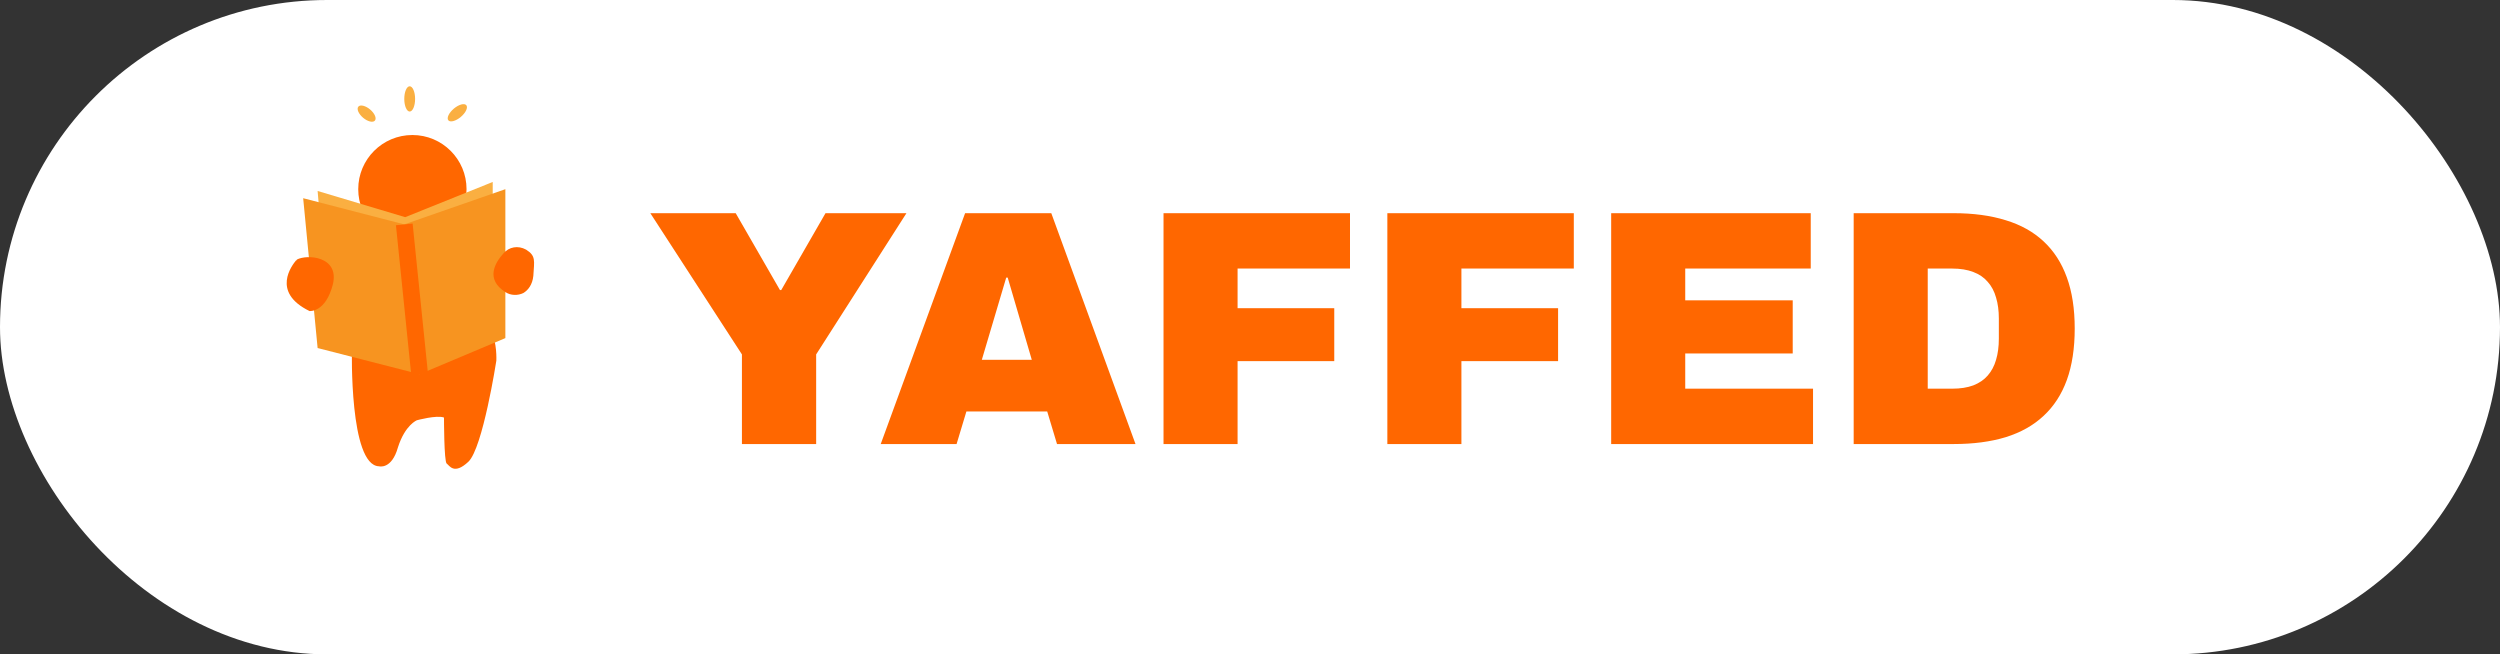 <svg width="149" height="39" viewBox="0 0 149 39" fill="none" xmlns="http://www.w3.org/2000/svg">
<rect x="0" y="0" width="149" height="39" fill="#333333" stroke="none"/>
<rect width="149" height="39" rx="19.5" fill="white"/>
<path d="M54.024 12.706H49.2L46.563 17.286H46.485L43.848 12.706H38.76L44.219 21.123V26.465H48.643V21.123L54.024 12.706ZM62.657 12.706H57.52L52.491 26.465H57.012L57.598 24.522H62.413L62.998 26.465H67.676L62.657 12.706ZM60.059 16.544L61.495 21.446H58.516L59.971 16.544H60.059ZM73.76 26.465V21.524H79.522V18.37H73.76V16.006H80.46V12.706H69.346V26.465H73.76ZM87.1 26.465V21.524H92.862V18.37H87.1V16.006H93.799V12.706H82.686V26.465H87.1ZM108.057 26.465V23.165H100.44V21.065H106.846V17.901H100.44V16.006H107.92V12.706H96.026V26.465H108.057ZM110.479 12.706V26.465H116.436C117.608 26.465 118.643 26.329 119.542 26.055C120.44 25.775 121.192 25.352 121.797 24.786C122.409 24.219 122.872 23.506 123.184 22.647C123.497 21.781 123.653 20.759 123.653 19.581C123.653 18.409 123.497 17.393 123.184 16.534C122.872 15.668 122.409 14.952 121.797 14.385C121.192 13.819 120.44 13.399 119.542 13.126C118.643 12.845 117.608 12.706 116.436 12.706H110.479ZM116.358 16.006C116.84 16.006 117.256 16.075 117.608 16.211C117.959 16.342 118.246 16.537 118.467 16.797C118.695 17.051 118.861 17.364 118.965 17.735C119.076 18.099 119.131 18.516 119.131 18.985V20.186C119.131 20.655 119.076 21.075 118.965 21.446C118.861 21.81 118.695 22.123 118.467 22.383C118.246 22.637 117.959 22.832 117.608 22.969C117.256 23.099 116.84 23.165 116.358 23.165H114.893V16.006H116.358Z" fill="#FF6700"/>
<path d="M24.579 14.503C26.361 14.503 27.806 13.058 27.806 11.275C27.806 9.492 26.361 8.047 24.579 8.047C22.796 8.047 21.351 9.492 21.351 11.275C21.351 13.058 22.796 14.503 24.579 14.503Z" fill="#FF6700"/>
<path d="M18.93 11.382L24.148 12.943L29.366 10.845V19.721L24.901 21.873L19.683 20.313L18.93 11.382Z" fill="#FAAF41"/>
<path d="M20.974 20.851C20.974 20.851 20.813 27.737 22.588 27.791C22.588 27.791 23.341 28.006 23.718 26.661C24.148 25.316 24.848 25.047 24.848 25.047C24.848 25.047 26.031 24.724 26.462 24.886C26.462 24.886 26.462 27.521 26.623 27.629C26.784 27.737 27.053 28.328 27.914 27.521C28.775 26.715 29.582 21.496 29.582 21.496C29.582 21.496 29.636 20.367 29.259 19.775C28.936 19.237 20.974 20.851 20.974 20.851Z" fill="#FF6700"/>
<path d="M18.069 11.813L24.095 13.373L30.12 11.275V20.151L25.009 22.303L18.93 20.743L18.069 11.813Z" fill="#F79420"/>
<path d="M17.639 15.525C17.424 15.794 16.133 17.408 18.446 18.538C18.446 18.538 19.414 18.645 19.845 16.924C20.221 15.256 18.284 15.148 17.693 15.471C17.693 15.471 17.693 15.525 17.639 15.525Z" fill="#FF6700"/>
<path d="M30.012 15.095C29.474 15.686 28.936 16.655 30.12 17.408C30.442 17.623 30.873 17.623 31.196 17.462C31.465 17.3 31.734 16.977 31.787 16.439C31.841 15.525 31.949 15.256 31.357 14.879C30.873 14.61 30.335 14.718 30.012 15.095Z" fill="#FF6700"/>
<path d="M22.344 7.188C22.459 7.052 22.331 6.755 22.058 6.525C21.786 6.296 21.471 6.22 21.357 6.356C21.242 6.493 21.37 6.789 21.642 7.019C21.915 7.249 22.23 7.324 22.344 7.188Z" fill="#FAAF41"/>
<path d="M24.417 6.648C24.596 6.648 24.74 6.311 24.74 5.895C24.74 5.479 24.596 5.142 24.417 5.142C24.239 5.142 24.095 5.479 24.095 5.895C24.095 6.311 24.239 6.648 24.417 6.648Z" fill="#FAAF41"/>
<path d="M27.465 6.968C27.76 6.719 27.906 6.407 27.792 6.271C27.677 6.134 27.344 6.226 27.049 6.474C26.753 6.723 26.607 7.035 26.722 7.172C26.836 7.308 27.169 7.217 27.465 6.968Z" fill="#FAAF41"/>
<path d="M24.095 13.373L25.009 22.303" stroke="#FF6700" stroke-miterlimit="10"/>
</svg>
